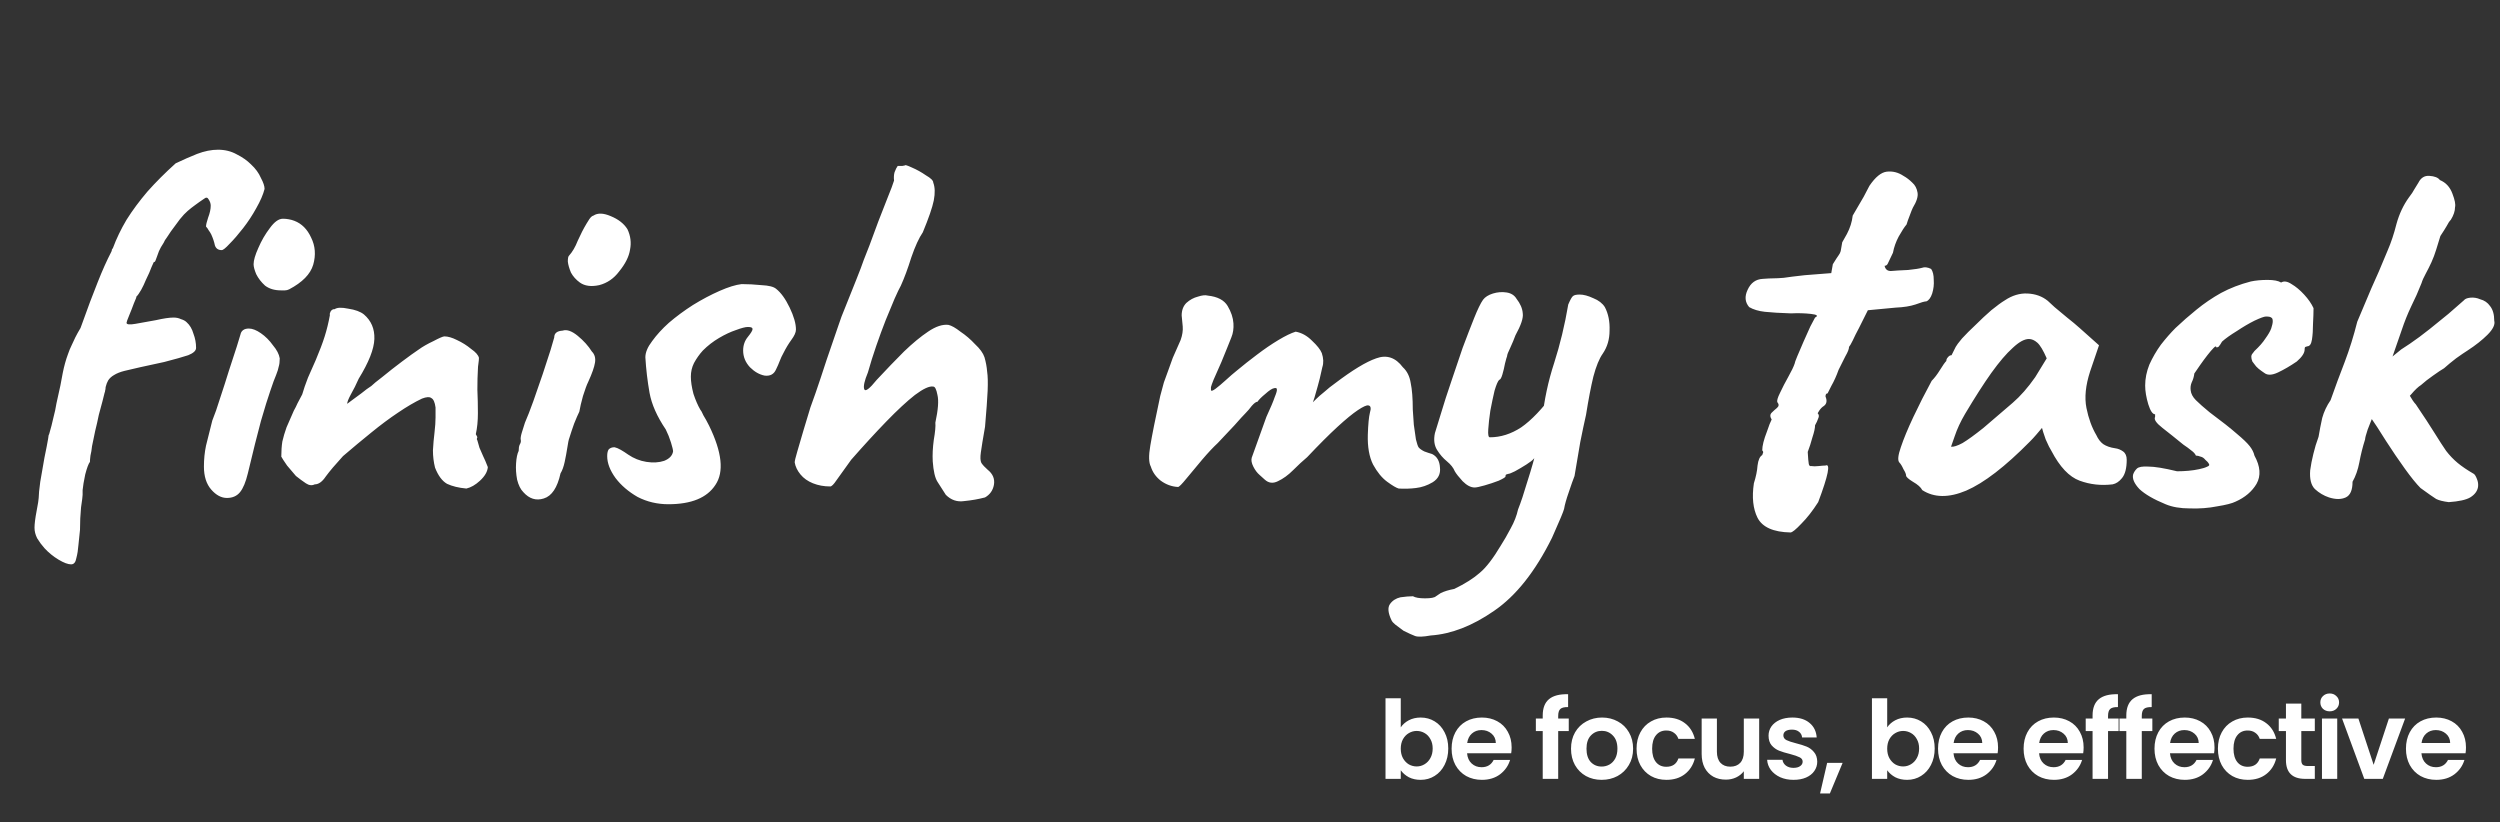 <svg width="459" height="151" viewBox="0 0 459 151" fill="none" xmlns="http://www.w3.org/2000/svg">
<rect x="0" y="0" width="459" height="151" fill="#333333" stroke="none"/>
<path d="M13.056 103.616C12.48 103.616 11.712 103.328 10.752 102.752C9.792 102.176 8.928 101.472 8.16 100.64C7.648 100.064 7.2 99.456 6.816 98.816C6.496 98.176 6.336 97.536 6.336 96.896C6.336 96.192 6.464 95.168 6.72 93.824C6.976 92.48 7.104 91.68 7.104 91.424C7.104 90.848 7.2 89.856 7.392 88.448C7.648 86.976 7.904 85.504 8.16 84.032C8.48 82.496 8.704 81.344 8.832 80.576C8.896 80.256 8.928 80.032 8.928 79.904C8.992 79.776 9.024 79.712 9.024 79.712C9.344 78.624 9.6 77.632 9.792 76.736C10.048 75.776 10.24 74.88 10.368 74.048C10.944 71.552 11.328 69.696 11.52 68.48C11.776 67.2 12.096 66.048 12.48 65.024C12.672 64.448 12.896 63.904 13.152 63.392C13.344 62.944 13.568 62.464 13.824 61.952C14.08 61.44 14.4 60.864 14.784 60.224C16.064 56.64 17.12 53.824 17.952 51.776C18.784 49.664 19.616 47.808 20.448 46.208C20.512 46.08 20.544 45.952 20.544 45.824C20.608 45.696 20.672 45.6 20.736 45.536C21.376 43.808 22.208 42.08 23.232 40.352C24.32 38.624 25.6 36.896 27.072 35.168C28.608 33.44 30.336 31.712 32.256 29.984C33.6 29.344 34.912 28.768 36.192 28.256C37.536 27.744 38.816 27.488 40.032 27.488C41.312 27.488 42.464 27.776 43.488 28.352C44.512 28.864 45.376 29.472 46.08 30.176C46.912 30.944 47.52 31.776 47.904 32.672C48.352 33.504 48.576 34.176 48.576 34.688C48.32 35.712 47.808 36.896 47.04 38.24C46.336 39.52 45.536 40.736 44.64 41.888C43.744 43.04 42.912 44 42.144 44.768C41.44 45.536 40.96 45.92 40.704 45.92C40.064 45.92 39.648 45.632 39.456 45.056C39.328 44.416 39.104 43.744 38.784 43.04C38.656 42.784 38.496 42.528 38.304 42.272C38.176 42.016 38.016 41.792 37.824 41.6C37.824 41.28 37.952 40.736 38.208 39.968C38.528 39.136 38.688 38.4 38.688 37.76C38.688 37.376 38.56 36.992 38.304 36.608C38.112 36.224 37.824 36.192 37.44 36.512C36.864 36.896 36.32 37.28 35.808 37.664C35.36 37.984 34.912 38.336 34.464 38.72C34.016 39.104 33.536 39.616 33.024 40.256C32.576 40.832 32.032 41.568 31.392 42.464C31.136 42.848 30.88 43.232 30.624 43.616C30.368 43.936 30.176 44.256 30.048 44.576C29.664 45.152 29.376 45.664 29.184 46.112C29.056 46.496 28.928 46.848 28.8 47.168C28.672 47.552 28.576 47.808 28.512 47.936C28.448 48.064 28.352 48.128 28.224 48.128C28.288 48 28.16 48.288 27.84 48.992C27.584 49.696 27.232 50.496 26.784 51.392C26.528 52.032 26.24 52.64 25.92 53.216C25.6 53.792 25.28 54.24 24.96 54.56H25.056C25.056 54.56 24.896 54.944 24.576 55.712C24.32 56.416 24.032 57.152 23.712 57.92C23.392 58.688 23.232 59.136 23.232 59.264C23.232 59.584 23.776 59.648 24.864 59.456C26.016 59.264 27.264 59.04 28.608 58.784C30.016 58.464 31.104 58.304 31.872 58.304C32.384 58.304 32.832 58.4 33.216 58.592C33.664 58.72 34.016 58.912 34.272 59.168C34.848 59.68 35.264 60.384 35.52 61.28C35.84 62.112 36 62.976 36 63.872C36 64.384 35.52 64.832 34.56 65.216C33.6 65.536 32.128 65.952 30.144 66.464C28.416 66.848 26.944 67.168 25.728 67.424C24.576 67.68 23.616 67.904 22.848 68.096C22.08 68.288 21.44 68.544 20.928 68.864C20.48 69.12 20.128 69.44 19.872 69.824C19.68 70.144 19.52 70.56 19.392 71.072C19.392 71.328 19.36 71.552 19.296 71.744C19.296 71.872 19.264 72 19.2 72.128C19.136 72.384 19.008 72.896 18.816 73.664C18.624 74.368 18.4 75.2 18.144 76.16C17.952 77.12 17.728 78.112 17.472 79.136C17.28 80.096 17.088 81.024 16.896 81.92C16.832 82.56 16.736 83.136 16.608 83.648C16.544 84.16 16.512 84.544 16.512 84.8C16.256 85.12 15.968 85.888 15.648 87.104C15.392 88.32 15.232 89.28 15.168 89.984C15.168 90.112 15.168 90.272 15.168 90.464C15.168 90.592 15.168 90.72 15.168 90.848C15.168 91.104 15.072 91.872 14.88 93.152C14.752 94.496 14.688 95.872 14.688 97.28L14.4 100.064C14.336 100.96 14.208 101.76 14.016 102.464C13.888 103.232 13.568 103.616 13.056 103.616ZM41.664 91.424C40.64 91.424 39.68 90.912 38.784 89.888C37.888 88.864 37.44 87.456 37.44 85.664C37.44 84.32 37.568 83.04 37.824 81.824C38.144 80.608 38.528 79.072 38.976 77.216C39.424 76.128 39.904 74.752 40.416 73.088C40.992 71.36 41.536 69.664 42.048 68C42.624 66.272 43.104 64.8 43.488 63.584C43.872 62.304 44.096 61.568 44.16 61.376C44.224 61.056 44.384 60.8 44.64 60.608C44.896 60.416 45.248 60.32 45.696 60.32C46.336 60.32 47.072 60.608 47.904 61.184C48.736 61.76 49.472 62.496 50.112 63.392C50.816 64.224 51.232 65.024 51.36 65.792C51.36 66.432 51.296 66.944 51.168 67.328C51.104 67.712 50.944 68.224 50.688 68.864C50.432 69.44 50.08 70.4 49.632 71.744C49.184 73.024 48.608 74.88 47.904 77.312C47.264 79.68 46.464 82.88 45.504 86.912C45.12 88.512 44.64 89.664 44.064 90.368C43.488 91.072 42.688 91.424 41.664 91.424ZM46.56 48.512C46.56 47.808 46.848 46.816 47.424 45.536C48 44.192 48.704 42.976 49.536 41.888C50.368 40.736 51.168 40.16 51.936 40.16C52.32 40.16 52.672 40.192 52.992 40.256C53.376 40.32 53.728 40.416 54.048 40.544C55.392 41.056 56.416 42.08 57.12 43.616C57.888 45.152 58.016 46.816 57.504 48.608C56.992 50.336 55.52 51.84 53.088 53.12C52.832 53.248 52.576 53.312 52.32 53.312C52.128 53.312 51.872 53.312 51.552 53.312C50.4 53.312 49.44 53.024 48.672 52.448C47.968 51.808 47.424 51.104 47.04 50.336C46.72 49.568 46.56 48.96 46.56 48.512ZM85.63 89.696C84.222 89.568 83.038 89.28 82.079 88.832C81.183 88.32 80.447 87.328 79.871 85.856C79.615 84.832 79.487 83.776 79.487 82.688C79.55 81.536 79.647 80.448 79.775 79.424C79.903 78.336 79.966 77.408 79.966 76.64C79.966 76.512 79.966 76.256 79.966 75.872C79.966 75.488 79.966 75.136 79.966 74.816C79.838 73.856 79.582 73.28 79.198 73.088C78.879 72.832 78.302 72.864 77.471 73.184C76.126 73.824 74.654 74.688 73.055 75.776C71.519 76.8 69.886 78.016 68.159 79.424C66.495 80.768 64.766 82.208 62.974 83.744C61.566 85.28 60.511 86.528 59.806 87.488C59.166 88.448 58.495 88.928 57.791 88.928C57.279 89.184 56.734 89.12 56.158 88.736C55.583 88.352 54.974 87.904 54.334 87.392C53.886 86.88 53.343 86.24 52.703 85.472C52.127 84.64 51.775 84.096 51.647 83.84C51.647 82.816 51.711 81.888 51.839 81.056C52.031 80.224 52.286 79.36 52.606 78.464C52.99 77.568 53.438 76.544 53.95 75.392C54.206 74.944 54.431 74.496 54.623 74.048C54.879 73.536 55.166 72.992 55.486 72.416C55.742 71.52 56.094 70.496 56.542 69.344C57.054 68.192 57.535 67.104 57.983 66.08C58.687 64.416 59.23 62.976 59.614 61.76C59.998 60.544 60.319 59.232 60.575 57.824C60.511 57.696 60.542 57.504 60.67 57.248C60.798 56.992 60.99 56.832 61.246 56.768H61.343H61.438C61.886 56.448 62.718 56.416 63.934 56.672C65.215 56.864 66.174 57.216 66.814 57.728C68.159 58.88 68.799 60.384 68.734 62.24C68.671 64.096 67.71 66.528 65.855 69.536C65.406 70.56 64.927 71.52 64.415 72.416C63.967 73.248 63.742 73.824 63.742 74.144C63.742 74.144 63.998 73.952 64.51 73.568C65.022 73.184 65.63 72.736 66.335 72.224C67.038 71.648 67.647 71.2 68.159 70.88C68.478 70.56 69.183 69.984 70.27 69.152C71.359 68.256 72.543 67.328 73.823 66.368C75.103 65.408 76.126 64.672 76.894 64.16C77.599 63.648 78.495 63.136 79.582 62.624C80.671 62.048 81.343 61.76 81.599 61.76C82.239 61.76 83.007 61.984 83.903 62.432C84.862 62.88 85.727 63.424 86.495 64.064C87.326 64.64 87.806 65.184 87.934 65.696C87.934 65.952 87.903 66.304 87.838 66.752C87.775 67.136 87.743 67.488 87.743 67.808C87.678 68.832 87.647 70.08 87.647 71.552C87.71 72.96 87.743 74.4 87.743 75.872C87.743 77.28 87.615 78.56 87.359 79.712C87.359 79.712 87.391 79.776 87.454 79.904C87.519 79.968 87.582 80.096 87.647 80.288C87.582 80.352 87.55 80.48 87.55 80.672C87.615 80.8 87.647 80.864 87.647 80.864C87.775 81.312 87.903 81.76 88.031 82.208C88.222 82.656 88.447 83.168 88.703 83.744C88.959 84.256 89.246 84.928 89.567 85.76C89.502 86.592 89.022 87.424 88.126 88.256C87.294 89.024 86.463 89.504 85.63 89.696ZM96.093 90.368C95.581 89.856 95.197 89.088 94.941 88.064C94.749 87.04 94.685 86.048 94.749 85.088C94.813 84.064 94.973 83.296 95.229 82.784C95.229 82.272 95.293 81.888 95.421 81.632C95.613 81.312 95.677 81.024 95.613 80.768C95.549 80.512 95.613 80.064 95.805 79.424C95.997 78.784 96.189 78.176 96.381 77.6C96.829 76.576 97.341 75.264 97.917 73.664C98.493 72 99.069 70.336 99.645 68.672C100.221 66.944 100.701 65.472 101.085 64.256C101.469 62.976 101.693 62.208 101.757 61.952C101.757 61.184 102.269 60.768 103.293 60.704C104.061 60.448 104.989 60.768 106.077 61.664C107.165 62.56 108.029 63.52 108.669 64.544C109.181 65.056 109.373 65.728 109.245 66.56C109.117 67.392 108.701 68.576 107.997 70.112C107.741 70.624 107.421 71.488 107.037 72.704C106.717 73.856 106.493 74.816 106.365 75.584C106.109 76.096 105.789 76.832 105.405 77.792C105.085 78.688 104.797 79.552 104.541 80.384C104.413 80.704 104.285 81.312 104.157 82.208C104.029 83.04 103.869 83.904 103.677 84.8C103.485 85.696 103.229 86.4 102.909 86.912C102.333 89.536 101.309 91.072 99.837 91.52C98.429 91.968 97.181 91.584 96.093 90.368ZM106.461 51.872C105.757 51.36 105.213 50.752 104.829 50.048C104.509 49.28 104.317 48.608 104.253 48.032C104.253 47.456 104.317 47.104 104.445 46.976C105.085 46.272 105.629 45.344 106.077 44.192C106.589 43.04 107.133 41.984 107.709 41.024C107.837 40.832 107.997 40.576 108.189 40.256C108.445 39.872 108.701 39.648 108.957 39.584C109.725 39.072 110.781 39.104 112.125 39.68C113.533 40.256 114.557 41.056 115.197 42.08C115.773 43.296 115.933 44.544 115.677 45.824C115.485 47.104 114.813 48.448 113.661 49.856C112.701 51.136 111.485 51.968 110.013 52.352C108.541 52.672 107.357 52.512 106.461 51.872ZM122.713 92.576C120.665 92.576 118.777 92.128 117.049 91.232C115.385 90.272 114.041 89.12 113.017 87.776C111.993 86.368 111.481 85.024 111.481 83.744C111.481 83.168 111.577 82.752 111.769 82.496C112.025 82.24 112.377 82.112 112.825 82.112C113.145 82.176 113.529 82.336 113.977 82.592C114.425 82.848 114.873 83.136 115.321 83.456C116.345 84.16 117.465 84.608 118.681 84.8C119.897 84.992 120.985 84.928 121.945 84.608C122.905 84.224 123.449 83.648 123.577 82.88C123.577 82.624 123.449 82.08 123.193 81.248C122.937 80.416 122.617 79.616 122.233 78.848C120.633 76.48 119.641 74.24 119.257 72.128C118.873 69.952 118.617 67.776 118.489 65.6C118.489 64.704 118.905 63.712 119.737 62.624C120.569 61.472 121.593 60.352 122.809 59.264C124.153 58.112 125.625 57.024 127.225 56C128.889 54.976 130.521 54.112 132.121 53.408C133.721 52.704 135.065 52.288 136.153 52.16C137.305 52.16 138.521 52.224 139.801 52.352C141.145 52.416 142.041 52.64 142.489 53.024C143.385 53.728 144.217 54.88 144.985 56.48C145.753 58.08 146.137 59.424 146.137 60.512C146.137 61.024 145.849 61.664 145.273 62.432C144.761 63.136 144.281 63.936 143.833 64.832C143.577 65.28 143.353 65.76 143.161 66.272C142.969 66.784 142.745 67.296 142.489 67.808C142.105 68.704 141.401 69.088 140.377 68.96C139.417 68.768 138.521 68.256 137.689 67.424C136.857 66.528 136.441 65.504 136.441 64.352C136.441 63.392 136.729 62.56 137.305 61.856C137.881 61.152 138.169 60.672 138.169 60.416C138.169 60.288 138.105 60.192 137.977 60.128C137.849 60.064 137.625 60.032 137.305 60.032C136.857 60.032 136.121 60.224 135.097 60.608C134.137 60.928 133.113 61.408 132.025 62.048C130.937 62.688 129.945 63.456 129.049 64.352C128.409 65.056 127.865 65.824 127.417 66.656C127.033 67.424 126.841 68.256 126.841 69.152C126.841 70.048 127.001 71.104 127.321 72.32C127.705 73.472 128.121 74.432 128.569 75.2C128.697 75.328 128.889 75.68 129.145 76.256C129.465 76.768 129.817 77.408 130.201 78.176C132.569 83.04 132.953 86.656 131.353 89.024C129.817 91.392 126.937 92.576 122.713 92.576ZM180.851 91.328C179.635 91.648 178.355 91.872 177.011 92C175.731 92.192 174.611 91.808 173.651 90.848C173.075 89.952 172.563 89.152 172.115 88.448C171.667 87.744 171.379 86.496 171.251 84.704C171.187 83.488 171.251 82.176 171.443 80.768C171.699 79.296 171.795 78.24 171.731 77.6C172.243 75.232 172.371 73.536 172.115 72.512C171.923 71.488 171.667 70.976 171.347 70.976C170.643 70.848 169.523 71.36 167.987 72.512C166.515 73.664 164.755 75.296 162.707 77.408C160.723 79.456 158.579 81.792 156.275 84.416C155.059 86.08 154.163 87.328 153.587 88.16C153.075 88.928 152.691 89.312 152.435 89.312C151.283 89.312 150.227 89.12 149.267 88.736C148.307 88.352 147.539 87.808 146.963 87.104C146.387 86.4 146.035 85.664 145.907 84.896C145.907 84.64 146.067 83.968 146.387 82.88C146.707 81.728 147.091 80.416 147.539 78.944C147.987 77.472 148.403 76.096 148.787 74.816C149.235 73.536 149.555 72.64 149.747 72.128C150.323 70.464 150.995 68.448 151.763 66.08C152.595 63.648 153.331 61.504 153.971 59.648C154.227 58.816 154.675 57.632 155.315 56.096C155.955 54.496 156.595 52.896 157.235 51.296C157.875 49.696 158.323 48.512 158.579 47.744C158.771 47.232 159.123 46.336 159.635 45.056C160.147 43.712 160.691 42.24 161.267 40.64C161.907 39.04 162.483 37.568 162.995 36.224C163.571 34.816 163.955 33.792 164.147 33.152C164.083 32.576 164.115 32.064 164.243 31.616C164.435 31.104 164.627 30.72 164.819 30.464C165.075 30.464 165.363 30.464 165.683 30.464C166.003 30.4 166.163 30.368 166.163 30.368C166.163 30.24 166.579 30.368 167.411 30.752C168.307 31.136 169.171 31.616 170.003 32.192C170.899 32.704 171.347 33.152 171.347 33.536C171.667 34.368 171.699 35.456 171.443 36.8C171.187 38.08 170.515 40.032 169.427 42.656C168.723 43.68 168.019 45.216 167.315 47.264C166.675 49.312 166.035 51.04 165.395 52.448C165.139 52.896 164.755 53.696 164.243 54.848C163.795 55.936 163.251 57.248 162.611 58.784C162.035 60.256 161.459 61.824 160.883 63.488C160.307 65.152 159.795 66.784 159.347 68.384C158.707 69.92 158.483 70.944 158.675 71.456C158.867 71.968 159.635 71.392 160.979 69.728C162.771 67.808 164.435 66.08 165.971 64.544C167.571 63.008 169.043 61.792 170.387 60.896C171.795 59.936 173.043 59.52 174.131 59.648C174.707 59.776 175.443 60.192 176.339 60.896C177.299 61.536 178.195 62.304 179.027 63.2C179.923 64.032 180.499 64.832 180.755 65.6C181.011 66.496 181.171 67.36 181.235 68.192C181.363 69.024 181.395 70.208 181.331 71.744C181.267 73.216 181.107 75.424 180.851 78.368C180.467 80.544 180.211 82.112 180.083 83.072C179.955 83.968 179.987 84.608 180.179 84.992C180.435 85.376 180.819 85.792 181.331 86.24C182.291 87.008 182.675 87.936 182.483 89.024C182.291 90.048 181.747 90.816 180.851 91.328ZM256.795 89.696C256.347 89.568 255.643 89.152 254.683 88.448C253.723 87.744 252.859 86.688 252.091 85.28C251.387 83.872 251.067 82.048 251.131 79.808C251.195 77.888 251.323 76.544 251.515 75.776C251.771 74.944 251.675 74.496 251.227 74.432C250.907 74.368 250.267 74.656 249.307 75.296C248.347 75.936 247.099 76.96 245.563 78.368C244.027 79.776 242.171 81.632 239.995 83.936C239.227 84.576 238.363 85.376 237.403 86.336C236.507 87.232 235.579 87.904 234.619 88.352C233.723 88.8 232.923 88.704 232.219 88.064L231.259 87.2C230.811 86.816 230.427 86.304 230.107 85.664C229.787 85.024 229.691 84.48 229.819 84.032L232.507 76.544C233.275 74.88 233.787 73.664 234.043 72.896C234.363 72.128 234.491 71.648 234.427 71.456C234.427 71.264 234.267 71.2 233.947 71.264C233.563 71.328 233.019 71.68 232.315 72.32C231.611 72.896 231.131 73.376 230.875 73.76C230.619 73.76 230.267 74.016 229.819 74.528C229.435 75.04 229.051 75.488 228.667 75.872C228.283 76.256 227.611 76.992 226.651 78.08C225.691 79.104 224.667 80.192 223.579 81.344C222.747 82.112 221.787 83.136 220.699 84.416C219.611 85.696 218.651 86.848 217.819 87.872C216.987 88.896 216.475 89.408 216.283 89.408C215.131 89.344 214.075 88.96 213.115 88.256C212.219 87.552 211.611 86.688 211.291 85.664C210.907 84.96 210.875 83.68 211.195 81.824C211.515 79.904 212.123 76.864 213.019 72.704C213.275 71.744 213.499 70.912 213.691 70.208C213.947 69.504 214.203 68.8 214.459 68.096C214.715 67.392 215.003 66.592 215.323 65.696C215.707 64.8 216.187 63.712 216.763 62.432C217.083 61.536 217.211 60.704 217.147 59.936C217.083 59.104 217.019 58.432 216.955 57.92C216.955 56.96 217.243 56.192 217.819 55.616C218.459 55.04 219.163 54.656 219.931 54.464C220.699 54.208 221.307 54.144 221.755 54.272C223.547 54.464 224.763 55.104 225.403 56.192C226.043 57.28 226.395 58.336 226.459 59.36C226.523 60.32 226.395 61.184 226.075 61.952C225.755 62.72 225.499 63.36 225.307 63.872L224.251 66.464C223.611 67.936 223.131 69.024 222.811 69.728C222.555 70.368 222.395 70.816 222.331 71.072C222.331 71.264 222.331 71.456 222.331 71.648C222.395 71.84 222.683 71.744 223.195 71.36C223.707 70.976 224.315 70.464 225.019 69.824C225.787 69.12 226.491 68.512 227.131 68C228.283 67.04 229.499 66.08 230.779 65.12C232.123 64.096 233.435 63.2 234.715 62.432C235.995 61.664 237.051 61.152 237.883 60.896C238.971 61.088 239.963 61.632 240.859 62.528C241.819 63.424 242.427 64.192 242.683 64.832C243.003 65.792 243.035 66.656 242.779 67.424C242.587 68.192 242.427 68.896 242.299 69.536C242.235 69.792 242.107 70.272 241.915 70.976C241.723 71.68 241.531 72.352 241.339 72.992C241.147 73.568 241.051 73.856 241.051 73.856C241.051 73.856 241.243 73.664 241.627 73.28C242.011 72.896 242.523 72.448 243.163 71.936C243.803 71.36 244.443 70.848 245.083 70.4C248.283 67.968 250.811 66.432 252.667 65.792C254.587 65.088 256.219 65.632 257.563 67.424C258.331 68.128 258.811 69.088 259.003 70.304C259.259 71.52 259.387 73.152 259.387 75.2C259.451 76.032 259.515 76.96 259.579 77.984C259.707 79.008 259.835 79.904 259.963 80.672C260.155 81.44 260.315 81.92 260.443 82.112C260.635 82.368 260.987 82.624 261.499 82.88C262.011 83.072 262.491 83.232 262.939 83.36C263.835 83.808 264.315 84.64 264.379 85.856C264.507 87.008 264.059 87.904 263.035 88.544C262.075 89.12 261.051 89.472 259.963 89.6C258.939 89.728 257.883 89.76 256.795 89.696ZM262.683 116.672C261.275 116.928 260.315 116.96 259.803 116.768C259.291 116.576 258.587 116.256 257.691 115.808C256.987 115.296 256.475 114.912 256.155 114.656C255.835 114.4 255.611 114.144 255.483 113.888C254.843 112.544 254.747 111.552 255.195 110.912C255.643 110.272 256.283 109.856 257.115 109.664C258.011 109.536 258.779 109.472 259.419 109.472C259.867 109.728 260.603 109.856 261.627 109.856C262.715 109.856 263.387 109.728 263.643 109.472C263.643 109.472 263.931 109.28 264.507 108.896C265.147 108.576 265.979 108.32 267.003 108.128C268.987 107.168 270.555 106.176 271.707 105.152C272.859 104.192 274.139 102.528 275.547 100.16C276.123 99.264 276.731 98.208 277.371 96.992C278.011 95.84 278.459 94.688 278.715 93.536C279.227 92.256 279.803 90.528 280.443 88.352C281.147 86.176 281.755 84.032 282.267 81.92C282.779 79.744 283.067 78.112 283.131 77.024C283.515 73.44 284.251 69.984 285.339 66.656C286.427 63.264 287.291 59.68 287.931 55.904C288.315 55.008 288.603 54.496 288.795 54.368C288.987 54.176 289.403 54.08 290.043 54.08C290.747 54.08 291.579 54.304 292.539 54.752C293.499 55.136 294.203 55.68 294.651 56.384C295.291 57.6 295.579 59.04 295.515 60.704C295.515 62.304 295.099 63.712 294.267 64.928C293.627 65.824 293.051 67.232 292.539 69.152C292.091 71.008 291.643 73.344 291.195 76.16C290.875 77.568 290.523 79.232 290.139 81.152C289.819 83.008 289.467 85.088 289.083 87.392C288.827 88.032 288.475 89.024 288.027 90.368C287.579 91.648 287.291 92.672 287.163 93.44C287.099 93.696 286.907 94.208 286.587 94.976C286.267 95.744 285.947 96.48 285.627 97.184C285.307 97.952 285.083 98.464 284.955 98.72C281.883 104.928 278.331 109.408 274.299 112.16C270.331 114.912 266.459 116.416 262.683 116.672ZM270.747 89.504C270.043 89.504 269.307 89.12 268.539 88.352C267.835 87.584 267.355 86.976 267.099 86.528C266.843 85.888 266.363 85.28 265.659 84.704C264.955 84.128 264.347 83.424 263.835 82.592C263.323 81.76 263.195 80.736 263.451 79.52C263.707 78.688 264.091 77.44 264.603 75.776C265.115 74.048 265.723 72.16 266.427 70.112C267.131 68 267.835 65.92 268.539 63.872C269.307 61.824 270.011 60 270.651 58.4C271.291 56.8 271.835 55.68 272.283 55.04C272.667 54.528 273.275 54.144 274.107 53.888C274.939 53.632 275.771 53.568 276.603 53.696C277.435 53.824 278.043 54.208 278.427 54.848C279.131 55.744 279.515 56.64 279.579 57.536C279.707 58.368 279.259 59.712 278.235 61.568C277.979 62.272 277.659 63.04 277.275 63.872C276.891 64.64 276.699 65.152 276.699 65.408C276.635 65.536 276.507 65.984 276.315 66.752C276.187 67.456 276.027 68.128 275.835 68.768C275.643 69.408 275.451 69.728 275.259 69.728C275.003 69.984 274.715 70.656 274.395 71.744C274.139 72.832 273.883 74.048 273.627 75.392C273.435 76.672 273.307 77.824 273.243 78.848C273.179 79.808 273.275 80.288 273.531 80.288C275.515 80.288 277.435 79.68 279.291 78.464C281.147 77.184 283.163 75.072 285.339 72.128L286.203 81.152C285.307 81.6 284.475 82.08 283.707 82.592C282.939 83.04 282.235 83.584 281.595 84.224C281.403 84.48 280.955 84.832 280.251 85.28C279.547 85.728 278.843 86.144 278.139 86.528C277.499 86.848 277.083 87.008 276.891 87.008C276.891 87.008 276.795 87.04 276.603 87.104C276.475 87.104 276.411 87.232 276.411 87.488C276.411 87.616 275.995 87.872 275.163 88.256C274.331 88.576 273.467 88.864 272.571 89.12C271.675 89.376 271.067 89.504 270.747 89.504ZM328.732 97.76C325.596 97.696 323.58 96.8 322.684 95.072C321.852 93.408 321.628 91.296 322.012 88.736C322.396 87.52 322.62 86.432 322.684 85.472C322.812 84.448 323.1 83.808 323.548 83.552C323.548 83.552 323.58 83.456 323.644 83.264C323.772 83.072 323.74 82.88 323.548 82.688C323.548 81.856 323.836 80.704 324.412 79.232C324.54 78.848 324.7 78.4 324.892 77.888C325.148 77.312 325.276 77.024 325.276 77.024C324.956 76.512 324.956 76.096 325.276 75.776C325.596 75.456 325.916 75.168 326.236 74.912C326.62 74.592 326.652 74.24 326.332 73.856C326.204 73.6 326.364 73.024 326.812 72.128C327.26 71.168 327.772 70.176 328.348 69.152C328.924 68.128 329.308 67.328 329.5 66.752C329.5 66.624 329.66 66.176 329.98 65.408C330.3 64.64 330.684 63.744 331.132 62.72C331.58 61.696 331.996 60.768 332.38 59.936C332.828 59.104 333.116 58.56 333.244 58.304C333.884 57.984 333.628 57.76 332.476 57.632C331.324 57.504 330.108 57.472 328.828 57.536C326.844 57.472 325.244 57.376 324.028 57.248C322.876 57.12 321.916 56.832 321.148 56.384C320.38 55.488 320.284 54.432 320.86 53.216C321.436 51.936 322.364 51.264 323.644 51.2C324.476 51.136 325.116 51.104 325.564 51.104C326.076 51.104 326.716 51.072 327.484 51.008C328.316 50.88 329.596 50.72 331.324 50.528L336.22 50.144L336.508 48.512C337.02 47.68 337.372 47.136 337.564 46.88C337.756 46.624 337.884 46.368 337.948 46.112C338.012 45.792 338.108 45.248 338.236 44.48C338.236 44.48 338.524 43.968 339.1 42.944C339.676 41.856 340.028 40.736 340.156 39.584C340.924 38.304 341.596 37.152 342.172 36.128C342.748 35.04 343.1 34.368 343.228 34.112C344.316 32.512 345.372 31.648 346.396 31.52C347.484 31.392 348.508 31.648 349.468 32.288C350.044 32.608 350.588 33.024 351.1 33.536C351.612 33.984 351.932 34.592 352.06 35.36C352.188 36.064 351.9 36.992 351.196 38.144C351.068 38.4 350.876 38.88 350.62 39.584C350.364 40.224 350.172 40.768 350.044 41.216C349.66 41.664 349.18 42.4 348.604 43.424C348.092 44.384 347.74 45.376 347.548 46.4C347.036 47.488 346.716 48.16 346.588 48.416C346.46 48.672 346.268 48.8 346.012 48.8C346.14 49.44 346.524 49.76 347.164 49.76C347.804 49.696 348.86 49.632 350.332 49.568C351.548 49.44 352.38 49.312 352.828 49.184C353.34 48.992 353.916 49.056 354.556 49.376C354.876 49.824 355.036 50.496 355.036 51.392C355.1 52.224 355.004 53.056 354.748 53.888C354.492 54.656 354.14 55.136 353.692 55.328C353.372 55.328 352.7 55.52 351.676 55.904C350.716 56.224 349.5 56.416 348.028 56.48L342.94 56.96L341.308 60.224C340.86 61.056 340.476 61.824 340.156 62.528C339.836 63.168 339.612 63.552 339.484 63.68C339.484 64.064 339.26 64.64 338.812 65.408C338.428 66.176 338.012 67.008 337.564 67.904C337.18 68.992 336.732 69.984 336.22 70.88C335.772 71.776 335.548 72.224 335.548 72.224C335.292 72.224 335.164 72.416 335.164 72.8C335.484 73.568 335.388 74.144 334.876 74.528C334.556 74.72 334.268 75.008 334.012 75.392C333.82 75.712 333.724 75.872 333.724 75.872C333.98 76.128 334.012 76.448 333.82 76.832C333.692 77.216 333.5 77.632 333.244 78.08C333.244 78.592 333.084 79.328 332.764 80.288C332.508 81.248 332.22 82.144 331.9 82.976C331.964 84.128 332.028 84.864 332.092 85.184C332.156 85.504 332.316 85.632 332.572 85.568C332.892 85.632 333.34 85.632 333.916 85.568C334.492 85.504 334.908 85.472 335.164 85.472C336.124 85.024 335.676 87.264 333.82 92.192C332.796 93.792 331.772 95.104 330.748 96.128C329.724 97.216 329.052 97.76 328.732 97.76ZM352.929 89.984C352.673 89.472 352.097 88.96 351.201 88.448C350.369 87.936 349.953 87.552 349.953 87.296C349.953 87.04 349.793 86.656 349.473 86.144C349.217 85.568 348.961 85.152 348.705 84.896C348.385 84.512 348.481 83.584 348.993 82.112C349.505 80.576 350.273 78.72 351.297 76.544C352.321 74.368 353.441 72.16 354.657 69.92C355.169 69.408 355.681 68.736 356.193 67.904C356.705 67.072 357.089 66.528 357.345 66.272C357.345 66.016 357.441 65.792 357.633 65.6C357.825 65.344 358.049 65.216 358.305 65.216L359.073 63.68C359.201 63.424 359.585 62.912 360.225 62.144C360.929 61.376 361.761 60.544 362.721 59.648C363.681 58.688 364.641 57.792 365.601 56.96C366.625 56.128 367.457 55.52 368.097 55.136C369.441 54.24 370.817 53.824 372.225 53.888C373.697 53.952 374.945 54.4 375.969 55.232C376.161 55.424 376.577 55.808 377.217 56.384C377.921 56.96 378.689 57.6 379.521 58.304C380.417 59.008 381.185 59.648 381.825 60.224L385.377 63.392L383.745 68.192C382.913 70.752 382.689 72.992 383.073 74.912C383.457 76.832 384.065 78.496 384.897 79.904C385.217 80.608 385.633 81.152 386.145 81.536C386.721 81.92 387.457 82.176 388.353 82.304C388.865 82.368 389.345 82.56 389.793 82.88C390.241 83.2 390.465 83.712 390.465 84.416C390.465 85.952 390.177 87.072 389.601 87.776C389.089 88.416 388.513 88.8 387.873 88.928C385.761 89.184 383.745 88.96 381.825 88.256C379.905 87.552 378.177 85.728 376.641 82.784C376.385 82.4 376.033 81.696 375.585 80.672C375.201 79.584 374.977 78.88 374.913 78.56C374.657 78.88 374.305 79.296 373.857 79.808C373.473 80.256 373.089 80.672 372.705 81.056C368.161 85.664 364.257 88.672 360.993 90.08C357.793 91.424 355.105 91.392 352.929 89.984ZM358.209 82.016C358.657 82.08 359.361 81.856 360.321 81.344C361.281 80.768 362.561 79.84 364.161 78.56C366.337 76.704 368.129 75.168 369.537 73.952C370.945 72.736 372.321 71.168 373.665 69.248L375.777 65.792C375.137 64.32 374.561 63.36 374.049 62.912C373.537 62.464 373.025 62.24 372.513 62.24C371.681 62.24 370.689 62.784 369.537 63.872C368.385 64.896 367.073 66.432 365.601 68.48C364.193 70.464 362.593 72.96 360.801 75.968C359.969 77.376 359.329 78.752 358.881 80.096C358.433 81.376 358.209 82.016 358.209 82.016ZM397.597 92.576C395.421 91.68 393.821 90.752 392.797 89.792C391.837 88.768 391.453 87.872 391.645 87.104C391.773 86.72 391.997 86.368 392.317 86.048C392.637 85.728 393.341 85.6 394.429 85.664C395.581 85.664 397.341 85.952 399.709 86.528C400.413 86.528 401.117 86.496 401.821 86.432C402.525 86.368 403.165 86.272 403.741 86.144C404.381 86.016 404.893 85.856 405.277 85.664C405.597 85.536 405.693 85.376 405.565 85.184C405.437 84.928 405.213 84.672 404.893 84.416C404.637 84.096 404.349 83.904 404.029 83.84C403.709 83.712 403.421 83.648 403.165 83.648C403.037 83.328 402.749 83.008 402.301 82.688C401.917 82.368 401.437 82.016 400.861 81.632C399.453 80.48 398.173 79.456 397.021 78.56C395.869 77.664 395.421 76.992 395.677 76.544C395.677 76.288 395.677 76.16 395.677 76.16C395.677 76.096 395.677 76.064 395.677 76.064C395.229 76.064 394.813 75.456 394.429 74.24C394.045 72.96 393.853 71.808 393.853 70.784C393.853 69.504 394.109 68.224 394.621 66.944C395.197 65.664 395.901 64.448 396.733 63.296C397.629 62.144 398.525 61.12 399.421 60.224C400.637 59.072 401.917 57.952 403.261 56.864C404.669 55.712 406.173 54.688 407.773 53.792C409.437 52.896 411.261 52.192 413.245 51.68C414.141 51.488 415.165 51.392 416.317 51.392C417.469 51.392 418.301 51.552 418.813 51.872C419.325 51.552 419.965 51.648 420.733 52.16C421.501 52.608 422.269 53.248 423.037 54.08C423.805 54.912 424.381 55.744 424.765 56.576C424.765 57.344 424.733 58.304 424.669 59.456C424.669 60.544 424.605 61.504 424.477 62.336C424.349 63.168 424.061 63.584 423.613 63.584C423.613 63.584 423.517 63.616 423.325 63.68C423.197 63.68 423.133 63.84 423.133 64.16C423.133 64.8 422.653 65.536 421.693 66.368C420.477 67.2 419.325 67.872 418.237 68.384C417.149 68.896 416.317 68.928 415.741 68.48C415.357 68.224 415.005 67.968 414.685 67.712C414.365 67.456 414.077 67.136 413.821 66.752C413.821 66.752 413.725 66.624 413.533 66.368C413.405 66.048 413.341 65.76 413.341 65.504C413.341 65.248 413.437 65.024 413.629 64.832C413.821 64.576 413.917 64.448 413.917 64.448C414.813 63.616 415.485 62.848 415.933 62.144C416.445 61.44 416.797 60.832 416.989 60.32C417.181 59.744 417.277 59.296 417.277 58.976C417.277 58.592 417.181 58.368 416.989 58.304C416.861 58.176 416.541 58.112 416.029 58.112C415.709 58.112 415.005 58.368 413.917 58.88C412.893 59.392 411.805 60.032 410.653 60.8C409.501 61.504 408.605 62.144 407.965 62.72C407.709 63.168 407.517 63.456 407.389 63.584C407.325 63.712 407.165 63.776 406.909 63.776C406.909 63.52 406.749 63.552 406.429 63.872C406.109 64.192 405.725 64.64 405.277 65.216C404.829 65.792 404.381 66.4 403.933 67.04C403.485 67.68 403.133 68.192 402.877 68.576C402.813 69.152 402.653 69.696 402.397 70.208C402.205 70.656 402.141 71.136 402.205 71.648C402.269 72.288 402.589 72.896 403.165 73.472C403.741 74.048 404.573 74.784 405.661 75.68C407.901 77.344 409.565 78.656 410.653 79.616C411.805 80.576 412.605 81.344 413.053 81.92C413.501 82.496 413.789 83.072 413.917 83.648C415.005 85.632 415.133 87.36 414.301 88.832C413.469 90.24 412.189 91.328 410.461 92.096C409.821 92.416 408.701 92.704 407.101 92.96C405.501 93.28 403.805 93.408 402.013 93.344C400.285 93.344 398.813 93.088 397.597 92.576ZM427.607 91.328C426.647 91.008 425.783 90.496 425.015 89.792C424.311 89.088 424.023 87.936 424.151 86.336C424.279 85.376 424.471 84.384 424.727 83.36C424.983 82.272 425.303 81.216 425.687 80.192C425.879 79.04 426.103 77.888 426.359 76.736C426.679 75.584 427.191 74.496 427.895 73.472C428.727 71.104 429.591 68.768 430.487 66.464C431.383 64.096 432.151 61.632 432.791 59.072C433.751 56.768 434.615 54.72 435.383 52.928C436.215 51.136 437.207 48.832 438.359 46.016C438.999 44.544 439.543 42.912 439.991 41.12C440.503 39.264 441.271 37.632 442.295 36.224C442.743 35.648 443.063 35.168 443.255 34.784C443.511 34.336 443.767 33.92 444.023 33.536C444.471 32.64 445.143 32.224 446.039 32.288C446.999 32.352 447.639 32.608 447.959 33.056C449.047 33.504 449.815 34.336 450.263 35.552C450.711 36.704 450.871 37.536 450.743 38.048C450.743 38.752 450.487 39.52 449.975 40.352C449.719 40.608 449.463 40.992 449.207 41.504C448.951 41.952 448.567 42.56 448.055 43.328C447.799 44.16 447.543 44.992 447.287 45.824C447.031 46.656 446.743 47.424 446.423 48.128C446.103 48.832 445.751 49.536 445.367 50.24C444.983 50.944 444.727 51.52 444.599 51.968C444.023 53.44 443.383 54.88 442.679 56.288C442.039 57.632 441.463 59.072 440.951 60.608C440.439 62.08 439.895 63.648 439.319 65.312C438.743 66.912 438.007 68.448 437.111 69.92C436.663 70.56 436.407 71.424 436.343 72.512C436.343 73.6 436.215 74.656 435.959 75.68C435.511 76.832 435.095 77.888 434.711 78.848C434.391 79.808 434.231 80.416 434.231 80.672C433.783 82.08 433.431 83.488 433.175 84.896C432.919 86.24 432.503 87.424 431.927 88.448C431.927 89.984 431.511 90.944 430.679 91.328C429.847 91.712 428.823 91.712 427.607 91.328ZM449.591 92.192C448.567 92.064 447.799 91.872 447.287 91.616C446.775 91.296 445.815 90.624 444.407 89.6C443.639 88.832 442.679 87.648 441.527 86.048C440.375 84.448 439.223 82.752 438.071 80.96C436.919 79.104 435.895 77.536 434.999 76.256L440.279 69.536C441.111 70.56 441.783 71.52 442.295 72.416C442.807 73.312 443.223 73.92 443.543 74.24C445.015 76.416 446.167 78.176 446.999 79.52C447.831 80.864 448.535 81.952 449.111 82.784C449.751 83.616 450.455 84.352 451.223 84.992C451.991 85.632 452.983 86.304 454.199 87.008C454.391 87.136 454.583 87.456 454.775 87.968C454.967 88.416 455.031 88.896 454.967 89.408C454.839 90.176 454.359 90.816 453.527 91.328C452.759 91.776 451.447 92.064 449.591 92.192ZM435.671 74.432C435.287 73.344 435.191 72.128 435.383 70.784C435.639 69.376 436.183 68.448 437.015 68C437.271 67.552 437.527 67.264 437.783 67.136C438.103 66.944 438.295 66.72 438.359 66.464C438.487 66.208 438.807 65.856 439.319 65.408C439.895 64.96 440.407 64.544 440.855 64.16C441.879 63.52 442.999 62.752 444.215 61.856C445.495 60.896 446.711 59.936 447.863 58.976C449.079 58.016 450.071 57.184 450.839 56.48C451.671 55.776 452.183 55.328 452.375 55.136C452.567 54.88 452.951 54.72 453.527 54.656C454.167 54.592 454.775 54.688 455.351 54.944C456.119 55.136 456.727 55.552 457.175 56.192C457.687 56.832 457.943 57.728 457.943 58.88C458.135 59.584 457.719 60.448 456.695 61.472C455.735 62.432 454.519 63.392 453.047 64.352C452.535 64.672 451.831 65.152 450.935 65.792C450.103 66.432 449.367 67.04 448.727 67.616C448.279 67.872 447.607 68.32 446.711 68.96C445.879 69.536 445.143 70.112 444.503 70.688C443.991 71.008 443.383 71.584 442.679 72.416C442.039 73.184 441.303 73.76 440.471 74.144C438.423 76.064 437.175 76.992 436.727 76.928C436.343 76.864 435.991 76.032 435.671 74.432Z" fill="white"/>
<path d="M257.18 133.54C257.54 133.007 258.033 132.573 258.66 132.24C259.3 131.907 260.027 131.74 260.84 131.74C261.787 131.74 262.64 131.973 263.4 132.44C264.173 132.907 264.78 133.573 265.22 134.44C265.673 135.293 265.9 136.287 265.9 137.42C265.9 138.553 265.673 139.56 265.22 140.44C264.78 141.307 264.173 141.98 263.4 142.46C262.64 142.94 261.787 143.18 260.84 143.18C260.013 143.18 259.287 143.02 258.66 142.7C258.047 142.367 257.553 141.94 257.18 141.42V143H254.38V128.2H257.18V133.54ZM263.04 137.42C263.04 136.753 262.9 136.18 262.62 135.7C262.353 135.207 261.993 134.833 261.54 134.58C261.1 134.327 260.62 134.2 260.1 134.2C259.593 134.2 259.113 134.333 258.66 134.6C258.22 134.853 257.86 135.227 257.58 135.72C257.313 136.213 257.18 136.793 257.18 137.46C257.18 138.127 257.313 138.707 257.58 139.2C257.86 139.693 258.22 140.073 258.66 140.34C259.113 140.593 259.593 140.72 260.1 140.72C260.62 140.72 261.1 140.587 261.54 140.32C261.993 140.053 262.353 139.673 262.62 139.18C262.9 138.687 263.04 138.1 263.04 137.42ZM277.535 137.22C277.535 137.62 277.508 137.98 277.455 138.3H269.355C269.421 139.1 269.701 139.727 270.195 140.18C270.688 140.633 271.295 140.86 272.015 140.86C273.055 140.86 273.795 140.413 274.235 139.52H277.255C276.935 140.587 276.321 141.467 275.415 142.16C274.508 142.84 273.395 143.18 272.075 143.18C271.008 143.18 270.048 142.947 269.195 142.48C268.355 142 267.695 141.327 267.215 140.46C266.748 139.593 266.515 138.593 266.515 137.46C266.515 136.313 266.748 135.307 267.215 134.44C267.681 133.573 268.335 132.907 269.175 132.44C270.015 131.973 270.981 131.74 272.075 131.74C273.128 131.74 274.068 131.967 274.895 132.42C275.735 132.873 276.381 133.52 276.835 134.36C277.301 135.187 277.535 136.14 277.535 137.22ZM274.635 136.42C274.621 135.7 274.361 135.127 273.855 134.7C273.348 134.26 272.728 134.04 271.995 134.04C271.301 134.04 270.715 134.253 270.235 134.68C269.768 135.093 269.481 135.673 269.375 136.42H274.635ZM288.024 134.22H286.084V143H283.244V134.22H281.984V131.92H283.244V131.36C283.244 130 283.631 129 284.404 128.36C285.177 127.72 286.344 127.42 287.904 127.46V129.82C287.224 129.807 286.751 129.92 286.484 130.16C286.217 130.4 286.084 130.833 286.084 131.46V131.92H288.024V134.22ZM294.059 143.18C292.992 143.18 292.032 142.947 291.179 142.48C290.325 142 289.652 141.327 289.159 140.46C288.679 139.593 288.439 138.593 288.439 137.46C288.439 136.327 288.685 135.327 289.179 134.46C289.685 133.593 290.372 132.927 291.239 132.46C292.105 131.98 293.072 131.74 294.139 131.74C295.205 131.74 296.172 131.98 297.039 132.46C297.905 132.927 298.585 133.593 299.079 134.46C299.585 135.327 299.839 136.327 299.839 137.46C299.839 138.593 299.579 139.593 299.059 140.46C298.552 141.327 297.859 142 296.979 142.48C296.112 142.947 295.139 143.18 294.059 143.18ZM294.059 140.74C294.565 140.74 295.039 140.62 295.479 140.38C295.932 140.127 296.292 139.753 296.559 139.26C296.825 138.767 296.959 138.167 296.959 137.46C296.959 136.407 296.679 135.6 296.119 135.04C295.572 134.467 294.899 134.18 294.099 134.18C293.299 134.18 292.625 134.467 292.079 135.04C291.545 135.6 291.279 136.407 291.279 137.46C291.279 138.513 291.539 139.327 292.059 139.9C292.592 140.46 293.259 140.74 294.059 140.74ZM300.472 137.46C300.472 136.313 300.706 135.313 301.173 134.46C301.639 133.593 302.286 132.927 303.113 132.46C303.939 131.98 304.886 131.74 305.953 131.74C307.326 131.74 308.459 132.087 309.353 132.78C310.259 133.46 310.866 134.42 311.173 135.66H308.153C307.993 135.18 307.719 134.807 307.333 134.54C306.959 134.26 306.493 134.12 305.933 134.12C305.133 134.12 304.499 134.413 304.033 135C303.566 135.573 303.333 136.393 303.333 137.46C303.333 138.513 303.566 139.333 304.033 139.92C304.499 140.493 305.133 140.78 305.933 140.78C307.066 140.78 307.806 140.273 308.153 139.26H311.173C310.866 140.46 310.259 141.413 309.353 142.12C308.446 142.827 307.313 143.18 305.953 143.18C304.886 143.18 303.939 142.947 303.113 142.48C302.286 142 301.639 141.333 301.173 140.48C300.706 139.613 300.472 138.607 300.472 137.46ZM322.984 131.92V143H320.164V141.6C319.804 142.08 319.33 142.46 318.744 142.74C318.17 143.007 317.544 143.14 316.864 143.14C315.997 143.14 315.23 142.96 314.564 142.6C313.897 142.227 313.37 141.687 312.984 140.98C312.61 140.26 312.424 139.407 312.424 138.42V131.92H315.224V138.02C315.224 138.9 315.444 139.58 315.884 140.06C316.324 140.527 316.924 140.76 317.684 140.76C318.457 140.76 319.064 140.527 319.504 140.06C319.944 139.58 320.164 138.9 320.164 138.02V131.92H322.984ZM329.286 143.18C328.38 143.18 327.566 143.02 326.846 142.7C326.126 142.367 325.553 141.92 325.126 141.36C324.713 140.8 324.486 140.18 324.446 139.5H327.266C327.32 139.927 327.526 140.28 327.886 140.56C328.26 140.84 328.72 140.98 329.266 140.98C329.8 140.98 330.213 140.873 330.506 140.66C330.813 140.447 330.966 140.173 330.966 139.84C330.966 139.48 330.78 139.213 330.406 139.04C330.046 138.853 329.466 138.653 328.666 138.44C327.84 138.24 327.16 138.033 326.626 137.82C326.106 137.607 325.653 137.28 325.266 136.84C324.893 136.4 324.706 135.807 324.706 135.06C324.706 134.447 324.88 133.887 325.226 133.38C325.586 132.873 326.093 132.473 326.746 132.18C327.413 131.887 328.193 131.74 329.086 131.74C330.406 131.74 331.46 132.073 332.246 132.74C333.033 133.393 333.466 134.28 333.546 135.4H330.866C330.826 134.96 330.64 134.613 330.306 134.36C329.986 134.093 329.553 133.96 329.006 133.96C328.5 133.96 328.106 134.053 327.826 134.24C327.56 134.427 327.426 134.687 327.426 135.02C327.426 135.393 327.613 135.68 327.986 135.88C328.36 136.067 328.94 136.26 329.726 136.46C330.526 136.66 331.186 136.867 331.706 137.08C332.226 137.293 332.673 137.627 333.046 138.08C333.433 138.52 333.633 139.107 333.646 139.84C333.646 140.48 333.466 141.053 333.106 141.56C332.76 142.067 332.253 142.467 331.586 142.76C330.933 143.04 330.166 143.18 329.286 143.18ZM338.305 140.06L335.965 145.68H334.165L335.465 140.06H338.305ZM346.489 133.54C346.849 133.007 347.342 132.573 347.969 132.24C348.609 131.907 349.335 131.74 350.149 131.74C351.095 131.74 351.949 131.973 352.709 132.44C353.482 132.907 354.089 133.573 354.529 134.44C354.982 135.293 355.209 136.287 355.209 137.42C355.209 138.553 354.982 139.56 354.529 140.44C354.089 141.307 353.482 141.98 352.709 142.46C351.949 142.94 351.095 143.18 350.149 143.18C349.322 143.18 348.595 143.02 347.969 142.7C347.355 142.367 346.862 141.94 346.489 141.42V143H343.689V128.2H346.489V133.54ZM352.349 137.42C352.349 136.753 352.209 136.18 351.929 135.7C351.662 135.207 351.302 134.833 350.849 134.58C350.409 134.327 349.929 134.2 349.409 134.2C348.902 134.2 348.422 134.333 347.969 134.6C347.529 134.853 347.169 135.227 346.889 135.72C346.622 136.213 346.489 136.793 346.489 137.46C346.489 138.127 346.622 138.707 346.889 139.2C347.169 139.693 347.529 140.073 347.969 140.34C348.422 140.593 348.902 140.72 349.409 140.72C349.929 140.72 350.409 140.587 350.849 140.32C351.302 140.053 351.662 139.673 351.929 139.18C352.209 138.687 352.349 138.1 352.349 137.42ZM366.843 137.22C366.843 137.62 366.817 137.98 366.763 138.3H358.663C358.73 139.1 359.01 139.727 359.503 140.18C359.997 140.633 360.603 140.86 361.323 140.86C362.363 140.86 363.103 140.413 363.543 139.52H366.563C366.243 140.587 365.63 141.467 364.723 142.16C363.817 142.84 362.703 143.18 361.383 143.18C360.317 143.18 359.357 142.947 358.503 142.48C357.663 142 357.003 141.327 356.523 140.46C356.057 139.593 355.823 138.593 355.823 137.46C355.823 136.313 356.057 135.307 356.523 134.44C356.99 133.573 357.643 132.907 358.483 132.44C359.323 131.973 360.29 131.74 361.383 131.74C362.437 131.74 363.377 131.967 364.203 132.42C365.043 132.873 365.69 133.52 366.143 134.36C366.61 135.187 366.843 136.14 366.843 137.22ZM363.943 136.42C363.93 135.7 363.67 135.127 363.163 134.7C362.657 134.26 362.037 134.04 361.303 134.04C360.61 134.04 360.023 134.253 359.543 134.68C359.077 135.093 358.79 135.673 358.683 136.42H363.943ZM382.553 137.22C382.553 137.62 382.526 137.98 382.473 138.3H374.373C374.439 139.1 374.719 139.727 375.213 140.18C375.706 140.633 376.313 140.86 377.033 140.86C378.073 140.86 378.813 140.413 379.253 139.52H382.273C381.953 140.587 381.339 141.467 380.433 142.16C379.526 142.84 378.413 143.18 377.093 143.18C376.026 143.18 375.066 142.947 374.213 142.48C373.373 142 372.713 141.327 372.233 140.46C371.766 139.593 371.533 138.593 371.533 137.46C371.533 136.313 371.766 135.307 372.233 134.44C372.699 133.573 373.353 132.907 374.193 132.44C375.033 131.973 375.999 131.74 377.093 131.74C378.146 131.74 379.086 131.967 379.913 132.42C380.753 132.873 381.399 133.52 381.853 134.36C382.319 135.187 382.553 136.14 382.553 137.22ZM379.653 136.42C379.639 135.7 379.379 135.127 378.873 134.7C378.366 134.26 377.746 134.04 377.013 134.04C376.319 134.04 375.733 134.253 375.253 134.68C374.786 135.093 374.499 135.673 374.393 136.42H379.653ZM388.976 134.22H387.036V143H384.196V134.22H382.936V131.92H384.196V131.36C384.196 130 384.583 129 385.356 128.36C386.13 127.72 387.296 127.42 388.856 127.46V129.82C388.176 129.807 387.703 129.92 387.436 130.16C387.17 130.4 387.036 130.833 387.036 131.46V131.92H388.976V134.22ZM395.171 134.22H393.231V143H390.391V134.22H389.131V131.92H390.391V131.36C390.391 130 390.778 129 391.551 128.36C392.324 127.72 393.491 127.42 395.051 127.46V129.82C394.371 129.807 393.898 129.92 393.631 130.16C393.364 130.4 393.231 130.833 393.231 131.46V131.92H395.171V134.22ZM406.585 137.22C406.585 137.62 406.559 137.98 406.505 138.3H398.405C398.472 139.1 398.752 139.727 399.245 140.18C399.739 140.633 400.345 140.86 401.065 140.86C402.105 140.86 402.845 140.413 403.285 139.52H406.305C405.985 140.587 405.372 141.467 404.465 142.16C403.559 142.84 402.445 143.18 401.125 143.18C400.059 143.18 399.099 142.947 398.245 142.48C397.405 142 396.745 141.327 396.265 140.46C395.799 139.593 395.565 138.593 395.565 137.46C395.565 136.313 395.799 135.307 396.265 134.44C396.732 133.573 397.385 132.907 398.225 132.44C399.065 131.973 400.032 131.74 401.125 131.74C402.179 131.74 403.119 131.967 403.945 132.42C404.785 132.873 405.432 133.52 405.885 134.36C406.352 135.187 406.585 136.14 406.585 137.22ZM403.685 136.42C403.672 135.7 403.412 135.127 402.905 134.7C402.399 134.26 401.779 134.04 401.045 134.04C400.352 134.04 399.765 134.253 399.285 134.68C398.819 135.093 398.532 135.673 398.425 136.42H403.685ZM407.209 137.46C407.209 136.313 407.443 135.313 407.909 134.46C408.376 133.593 409.023 132.927 409.849 132.46C410.676 131.98 411.623 131.74 412.689 131.74C414.063 131.74 415.196 132.087 416.089 132.78C416.996 133.46 417.603 134.42 417.909 135.66H414.889C414.729 135.18 414.456 134.807 414.069 134.54C413.696 134.26 413.229 134.12 412.669 134.12C411.869 134.12 411.236 134.413 410.769 135C410.303 135.573 410.069 136.393 410.069 137.46C410.069 138.513 410.303 139.333 410.769 139.92C411.236 140.493 411.869 140.78 412.669 140.78C413.803 140.78 414.543 140.273 414.889 139.26H417.909C417.603 140.46 416.996 141.413 416.089 142.12C415.183 142.827 414.049 143.18 412.689 143.18C411.623 143.18 410.676 142.947 409.849 142.48C409.023 142 408.376 141.333 407.909 140.48C407.443 139.613 407.209 138.607 407.209 137.46ZM422.52 134.22V139.58C422.52 139.953 422.607 140.227 422.78 140.4C422.967 140.56 423.274 140.64 423.7 140.64H425V143H423.24C420.88 143 419.7 141.853 419.7 139.56V134.22H418.38V131.92H419.7V129.18H422.52V131.92H425V134.22H422.52ZM427.734 130.6C427.241 130.6 426.828 130.447 426.494 130.14C426.174 129.82 426.014 129.427 426.014 128.96C426.014 128.493 426.174 128.107 426.494 127.8C426.828 127.48 427.241 127.32 427.734 127.32C428.228 127.32 428.634 127.48 428.954 127.8C429.288 128.107 429.454 128.493 429.454 128.96C429.454 129.427 429.288 129.82 428.954 130.14C428.634 130.447 428.228 130.6 427.734 130.6ZM429.114 131.92V143H426.314V131.92H429.114ZM435.801 140.42L438.601 131.92H441.581L437.481 143H434.081L430.001 131.92H433.001L435.801 140.42ZM452.753 137.22C452.753 137.62 452.727 137.98 452.673 138.3H444.573C444.64 139.1 444.92 139.727 445.413 140.18C445.907 140.633 446.513 140.86 447.233 140.86C448.273 140.86 449.013 140.413 449.453 139.52H452.473C452.153 140.587 451.54 141.467 450.633 142.16C449.727 142.84 448.613 143.18 447.293 143.18C446.227 143.18 445.267 142.947 444.413 142.48C443.573 142 442.913 141.327 442.433 140.46C441.967 139.593 441.733 138.593 441.733 137.46C441.733 136.313 441.967 135.307 442.433 134.44C442.9 133.573 443.553 132.907 444.393 132.44C445.233 131.973 446.2 131.74 447.293 131.74C448.347 131.74 449.287 131.967 450.113 132.42C450.953 132.873 451.6 133.52 452.053 134.36C452.52 135.187 452.753 136.14 452.753 137.22ZM449.853 136.42C449.84 135.7 449.58 135.127 449.073 134.7C448.567 134.26 447.947 134.04 447.213 134.04C446.52 134.04 445.933 134.253 445.453 134.68C444.987 135.093 444.7 135.673 444.593 136.42H449.853Z" fill="white"/>
</svg>
